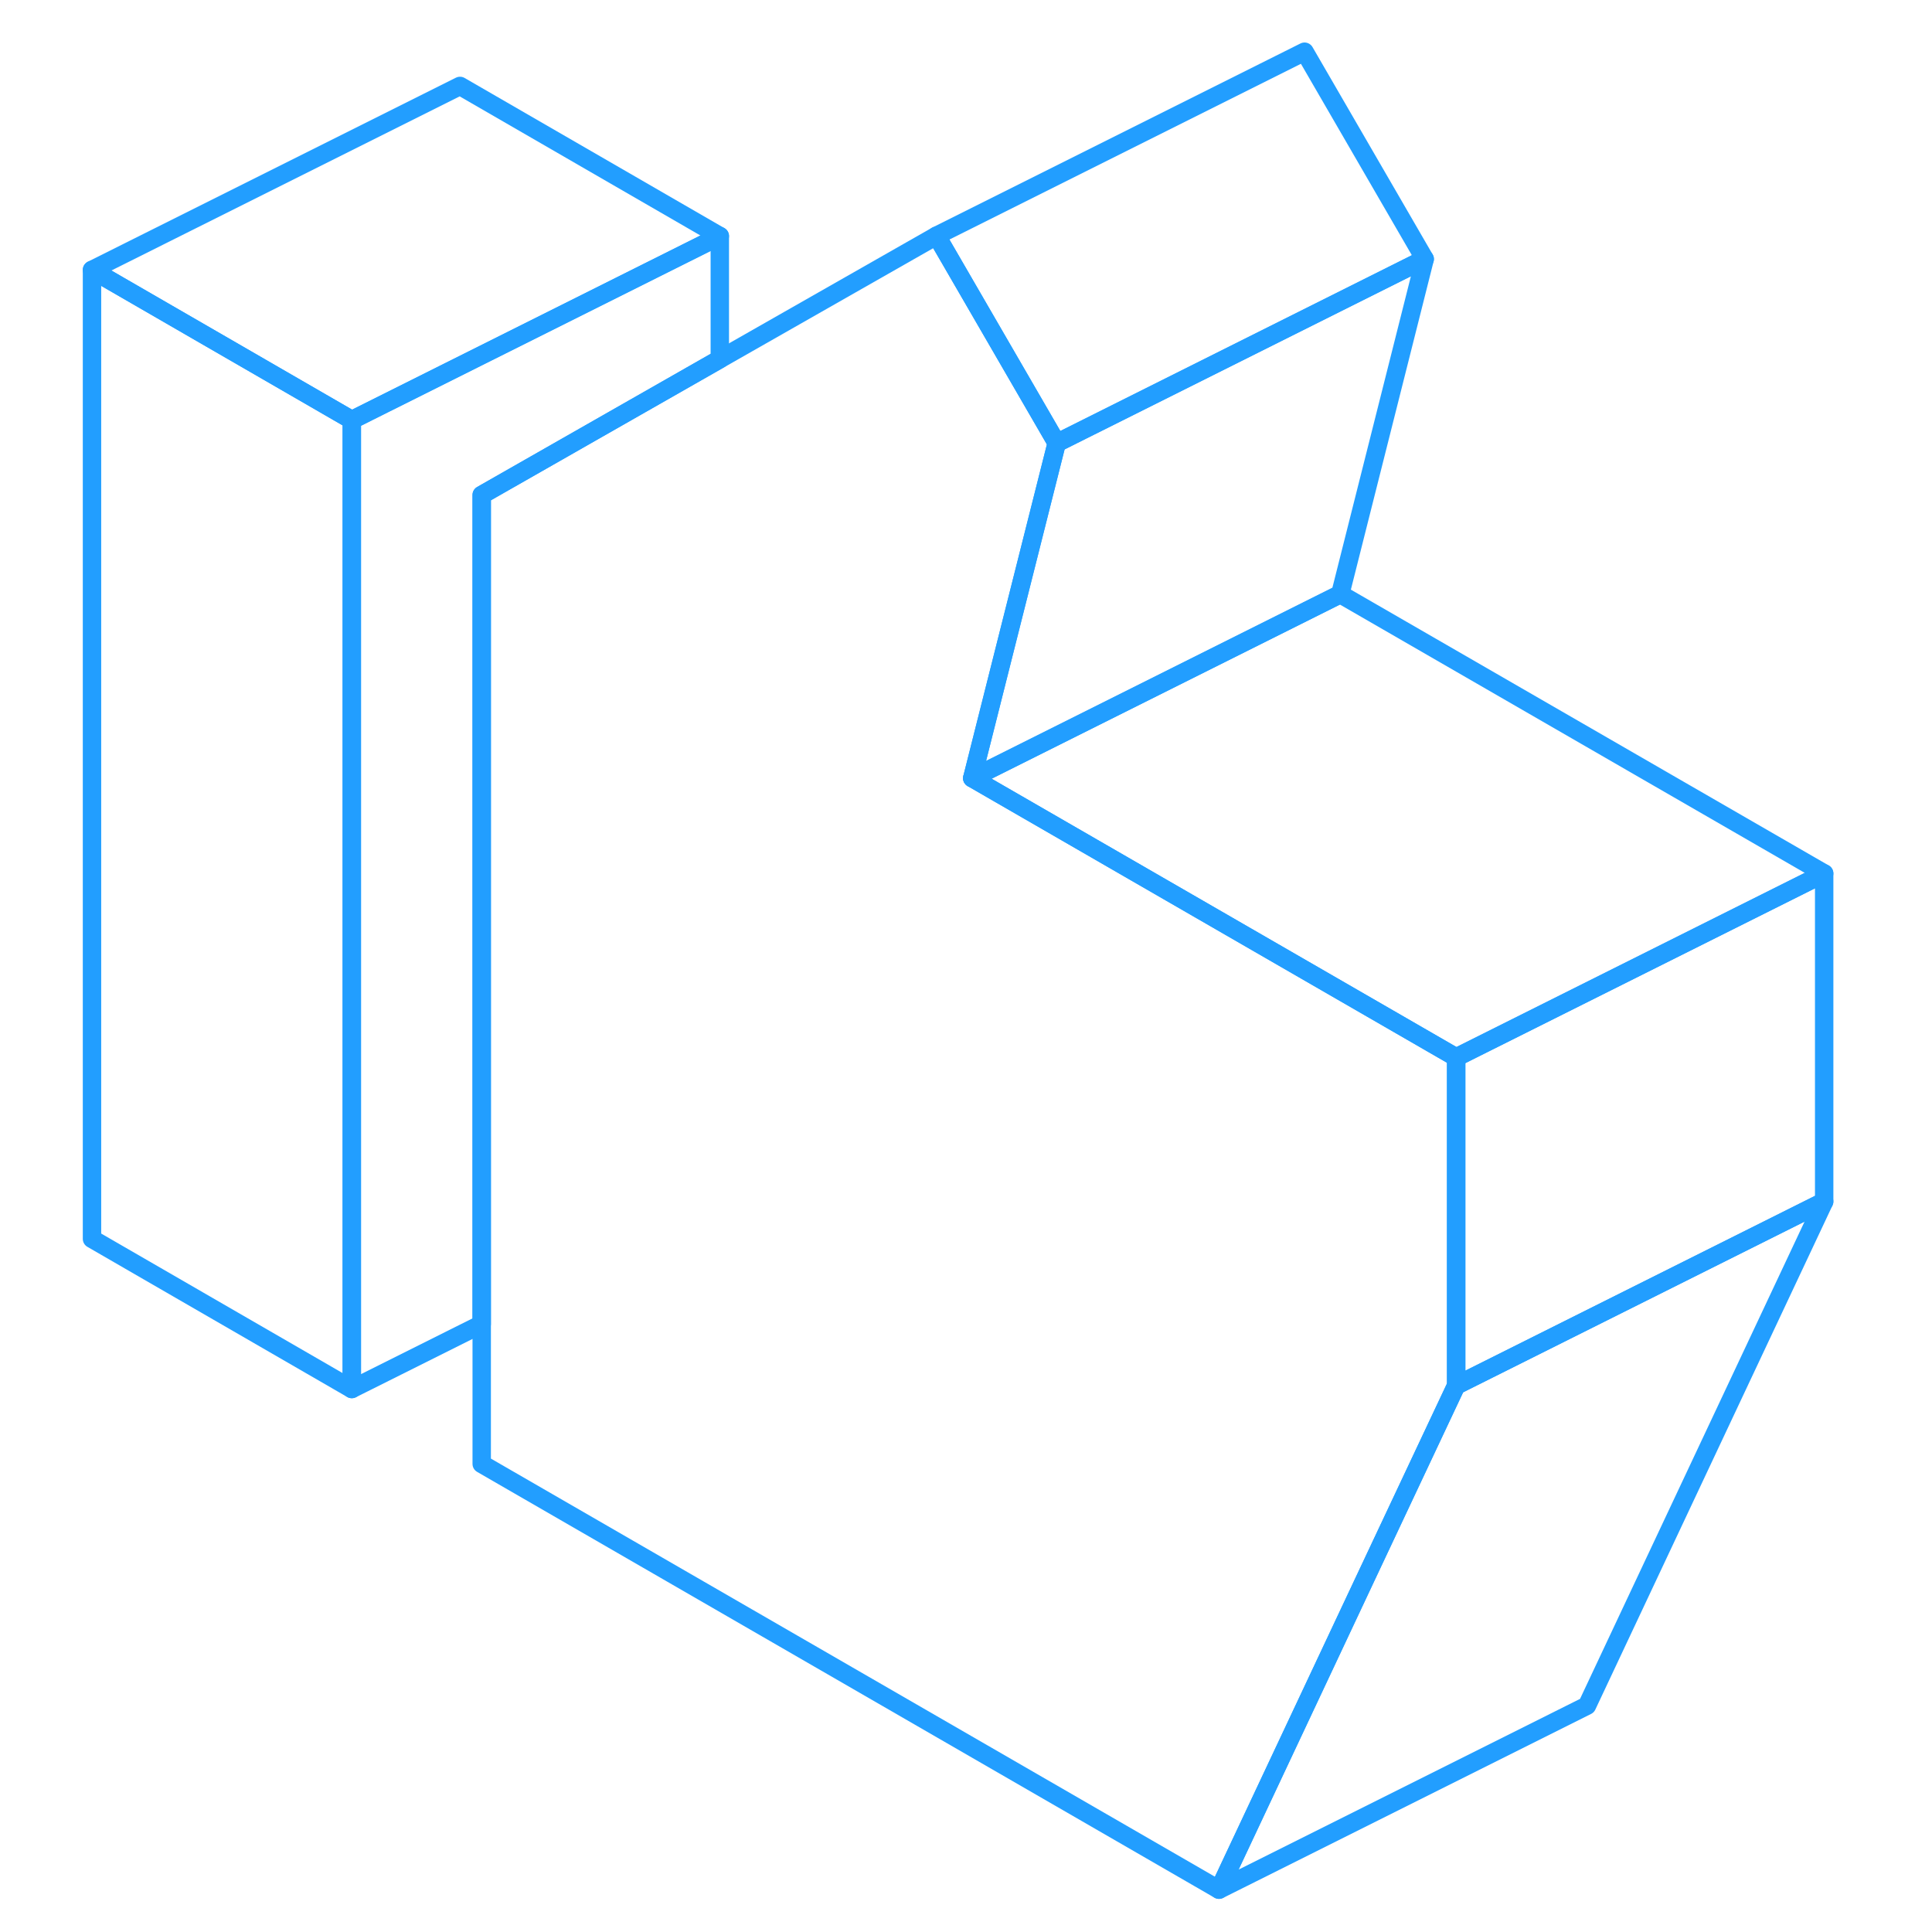 <svg width="48" height="48" viewBox="0 0 99 105" fill="none" xmlns="http://www.w3.org/2000/svg" stroke-width="1px" stroke-linecap="round" stroke-linejoin="round"><path d="M2 14.67V67.33L16.12 75.49V22.83L2 14.67Z" stroke="#229EFF" stroke-linejoin="round"/><path d="M36.12 12.83L16.12 22.83L2 14.67L22 4.67L36.12 12.83Z" stroke="#229EFF" stroke-linejoin="round"/><path d="M36.12 12.83V19.52L23.18 26.9V71.96L16.12 75.49V22.83L36.12 12.83Z" stroke="#229EFF" stroke-linejoin="round"/><path d="M74.43 14.08L69.84 32.29L49.84 42.29L54.43 24.08L74.43 14.08Z" stroke="#229EFF" stroke-linejoin="round"/><path d="M74.43 14.08L54.43 24.08L48.51 13.86L47.9 12.81L67.9 2.81L74.43 14.08Z" stroke="#229EFF" stroke-linejoin="round"/><path d="M96.14 65.3L83.25 92.7L63.25 102.7L71.22 85.75L76.14 75.3L96.14 65.3Z" stroke="#229EFF" stroke-linejoin="round"/><path d="M96.14 47.47V65.3L76.14 75.3V57.47L96.14 47.47Z" stroke="#229EFF" stroke-linejoin="round"/><path d="M96.14 47.47L76.14 57.47L49.84 42.29L69.84 32.29L96.14 47.47Z" stroke="#229EFF" stroke-linejoin="round"/><path d="M76.14 57.47V75.3L71.22 85.75L63.25 102.7L23.18 79.56V26.9L36.12 19.52L47.9 12.81L48.51 13.86L54.43 24.08L49.84 42.29L76.14 57.47Z" stroke="#229EFF" stroke-linejoin="round"/></svg>